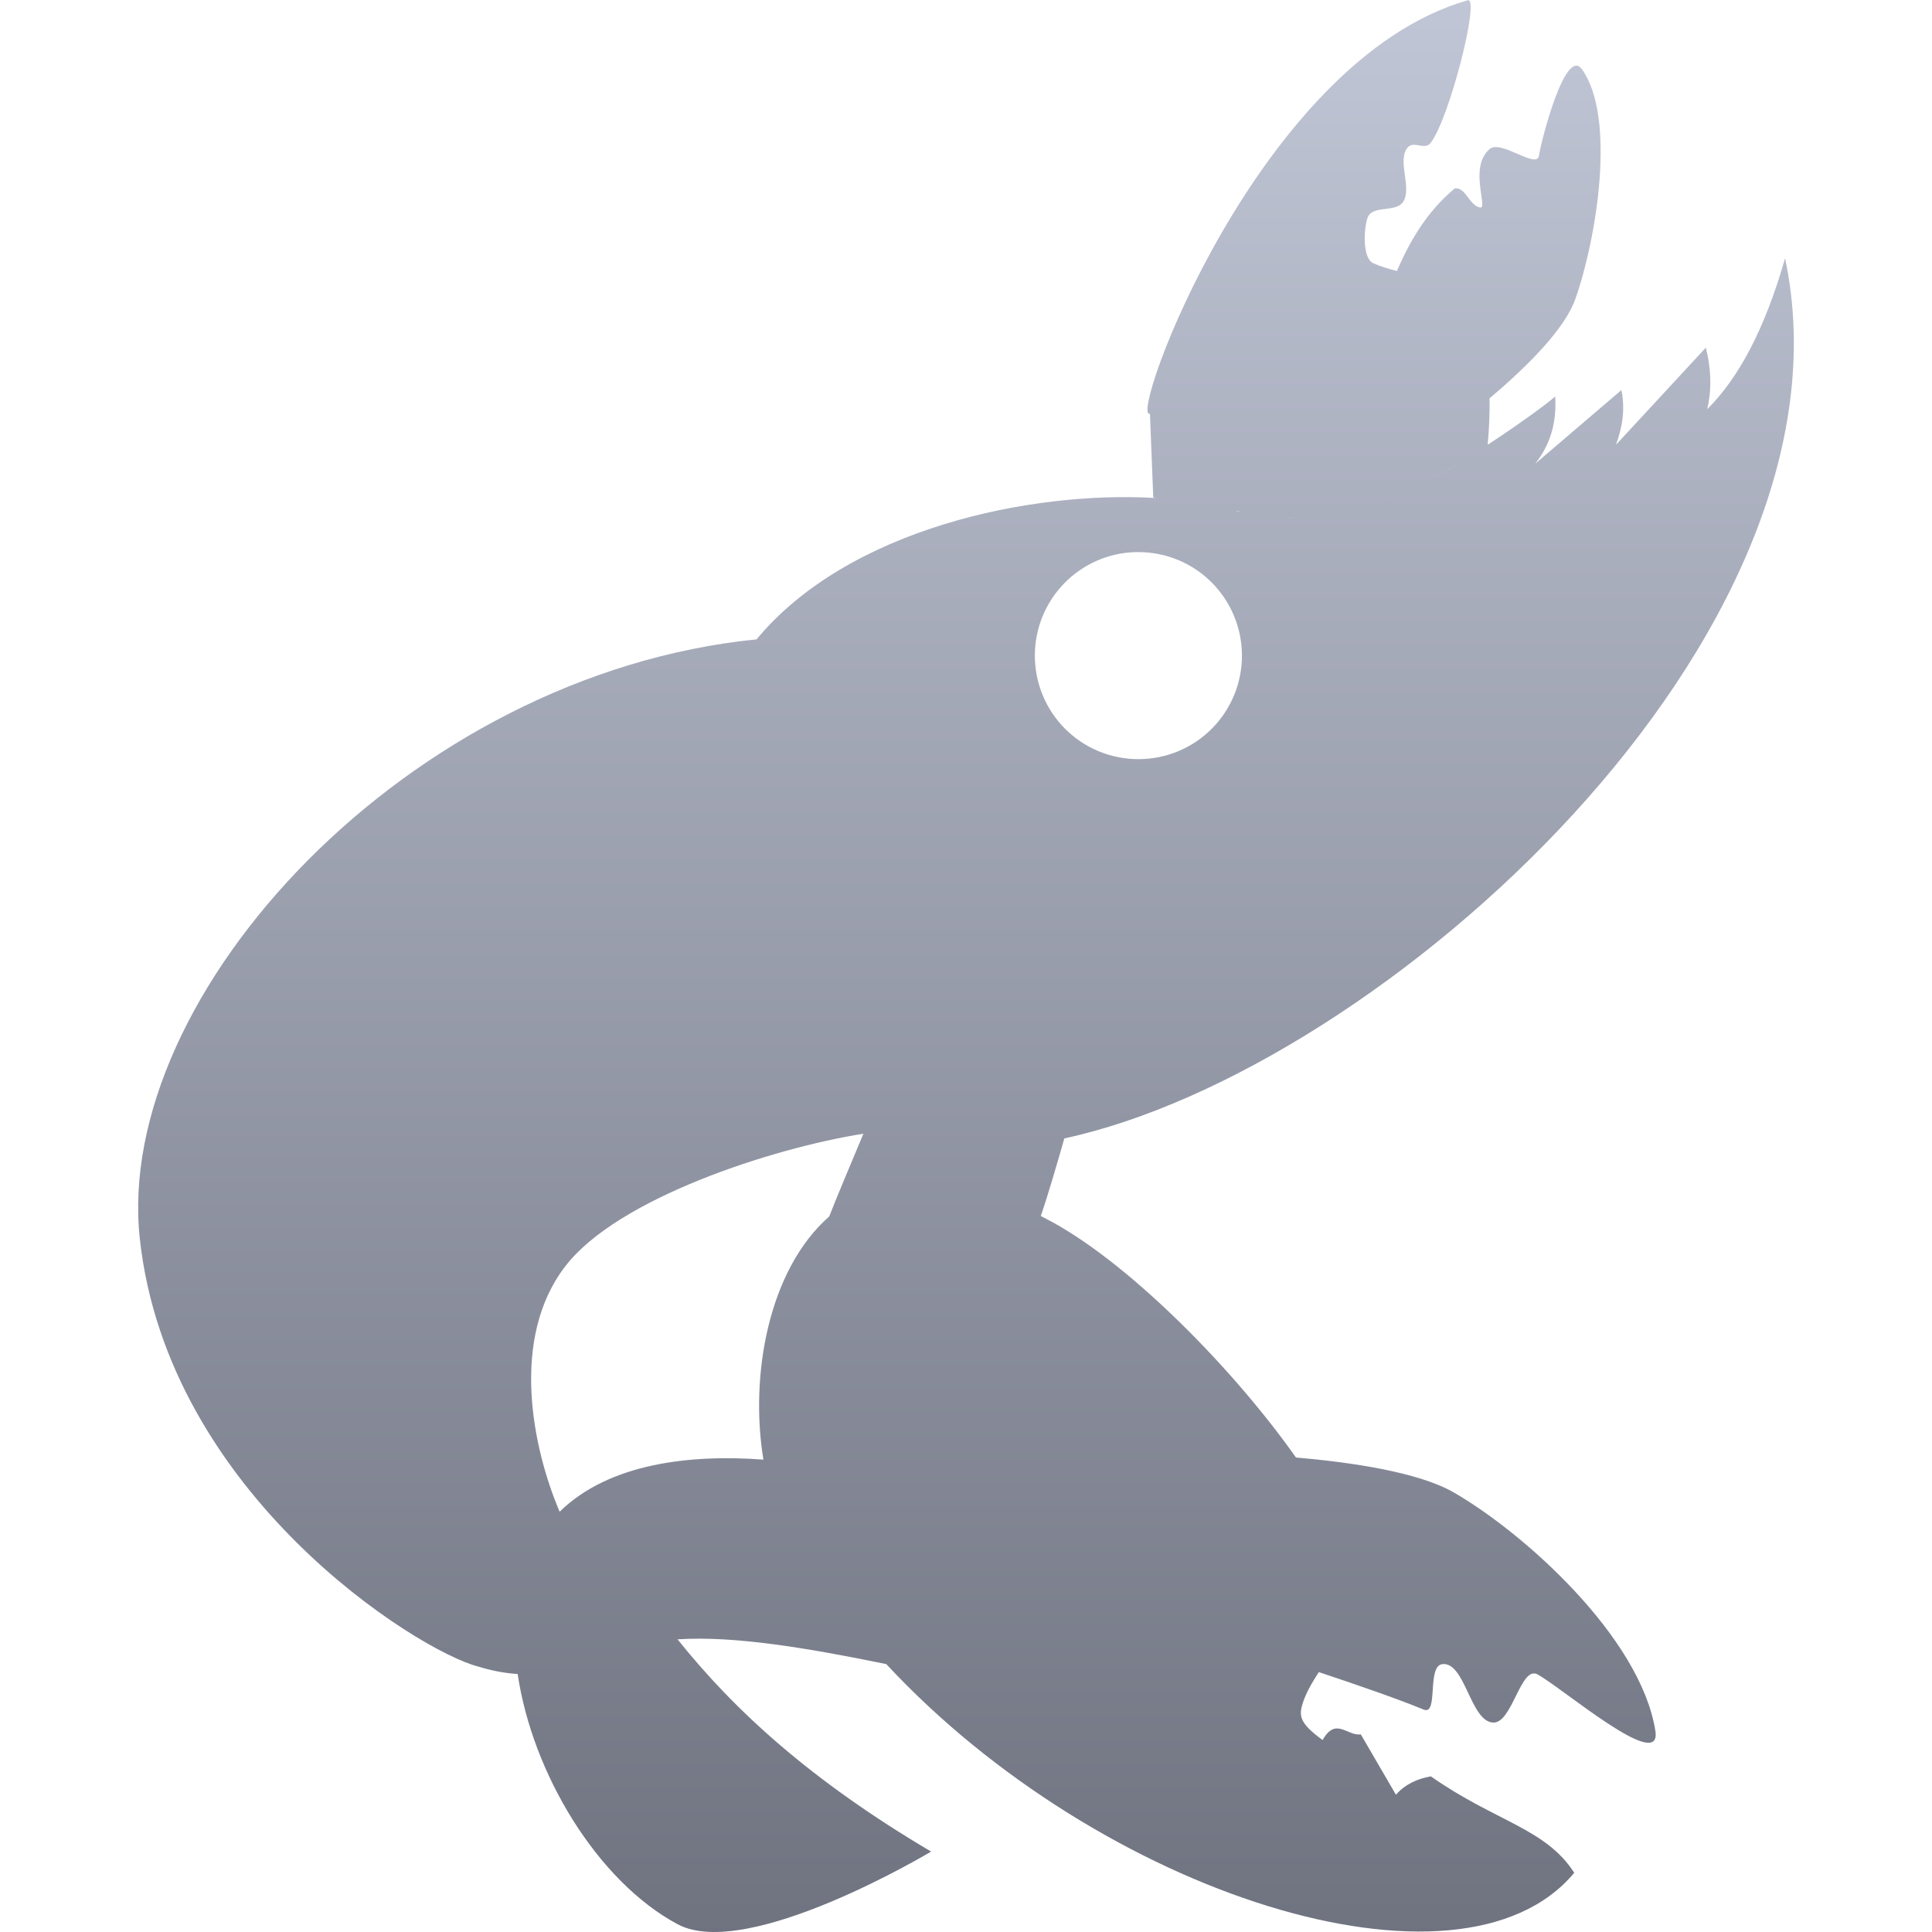 <svg xmlns="http://www.w3.org/2000/svg" xmlns:xlink="http://www.w3.org/1999/xlink" width="64" height="64" viewBox="0 0 64 64" version="1.1"><defs><linearGradient id="linear0" gradientUnits="userSpaceOnUse" x1="0" y1="0" x2="0" y2="1" gradientTransform="matrix(54.844,0,0,63.992,4.578,0.008)"><stop offset="0" style="stop-color:#c1c6d6;stop-opacity:1;"/><stop offset="1" style="stop-color:#6f7380;stop-opacity:1;"/></linearGradient></defs><g id="surface1"><path style=" stroke:none;fill-rule:evenodd;fill:url(#linear0);" d="M 48.625 0.008 C 41.68 1.984 37.348 13.984 38.094 13.703 L 38.203 16.484 C 38.246 16.488 38.277 16.496 38.32 16.5 C 34.164 16.242 28.098 17.512 25.062 21.18 C 13.547 22.328 3.742 32.93 4.633 41.047 C 5.562 49.508 13.84 54.688 15.828 55.203 C 16.301 55.348 16.738 55.43 17.148 55.453 C 17.637 58.758 19.793 62.32 22.445 63.742 C 24.762 64.984 30.844 61.336 30.844 61.336 C 26.852 58.977 24.328 56.66 22.445 54.305 C 24.352 54.18 26.809 54.605 29.359 55.125 C 36.438 62.746 48.379 66.57 52.148 62.039 C 51.207 60.566 49.551 60.352 47.398 58.844 C 46.938 58.926 46.539 59.113 46.242 59.453 L 45.078 57.453 C 44.629 57.52 44.254 56.863 43.812 57.641 C 42.977 57.031 43.027 56.801 43.188 56.32 C 43.328 55.957 43.508 55.668 43.688 55.391 C 44.945 55.809 46.289 56.273 47.164 56.633 C 47.664 56.836 47.25 55.168 47.789 55.125 C 48.535 55.059 48.707 57.012 49.453 57.062 C 50.098 57.109 50.371 55.152 50.938 55.469 C 51.793 55.945 55.062 58.754 54.836 57.336 C 54.344 54.234 50.477 50.773 48.156 49.438 C 46.984 48.762 44.738 48.438 42.93 48.281 C 40.895 45.395 37.535 41.969 34.906 40.508 C 34.758 40.426 34.621 40.359 34.477 40.281 C 34.727 39.559 34.996 38.617 35.258 37.711 C 45.75 35.453 61.777 21.031 59.133 8.555 C 58.445 10.961 57.57 12.543 56.555 13.555 C 56.699 12.941 56.695 12.262 56.508 11.516 L 53.531 14.734 C 53.727 14.188 53.848 13.605 53.711 12.922 L 50.859 15.359 C 51.324 14.762 51.578 14.055 51.516 13.125 C 51.531 13.156 50.547 13.906 49.281 14.734 C 49.328 14.207 49.352 13.691 49.344 13.195 C 50.527 12.195 51.828 10.926 52.188 9.898 C 52.898 7.875 53.539 3.883 52.406 2.297 C 51.836 1.5 51.008 4.867 50.984 5.141 C 50.938 5.645 49.723 4.609 49.344 4.938 C 48.641 5.551 49.309 6.91 49.031 6.875 C 48.668 6.809 48.551 6.184 48.188 6.242 C 47.23 7.047 46.691 8.023 46.273 8.977 C 46.008 8.91 45.742 8.832 45.492 8.719 C 45.133 8.559 45.172 7.605 45.297 7.227 C 45.453 6.754 46.285 7.086 46.508 6.641 C 46.75 6.156 46.285 5.309 46.625 4.891 C 46.824 4.645 47.195 4.992 47.391 4.734 C 48.012 3.938 49.031 -0.082 48.625 0.008 Z M 48.477 15.25 C 48.148 15.445 47.883 15.613 47.523 15.797 C 47.867 15.621 48.16 15.434 48.477 15.25 Z M 47.289 15.906 C 46.75 16.172 46.195 16.406 45.617 16.609 C 46.191 16.406 46.754 16.172 47.289 15.906 Z M 45.109 16.773 C 44.57 16.938 44.039 17.039 43.5 17.102 C 44.035 17.039 44.574 16.938 45.109 16.773 Z M 40.898 16.914 C 40.93 16.926 40.984 16.918 41.016 16.93 C 41.055 16.945 41.102 16.941 41.141 16.953 C 41.102 16.941 41.055 16.949 41.016 16.938 C 40.98 16.926 40.934 16.926 40.898 16.914 Z M 42.469 17.164 C 42.621 17.168 42.773 17.176 42.93 17.172 C 42.773 17.176 42.625 17.172 42.469 17.164 Z M 37.617 18.289 C 37.648 18.289 37.68 18.289 37.711 18.289 C 38.621 18.289 39.492 18.648 40.137 19.293 C 40.781 19.938 41.141 20.809 41.141 21.719 C 41.141 22.629 40.781 23.5 40.137 24.145 C 39.492 24.789 38.621 25.148 37.711 25.148 C 36.801 25.148 35.93 24.789 35.285 24.145 C 34.641 23.5 34.281 22.629 34.281 21.719 C 34.281 19.859 35.758 18.34 37.617 18.289 Z M 28.602 37.555 C 28.172 38.582 27.688 39.73 27.469 40.297 C 25.449 42.07 24.832 45.578 25.289 48.352 C 22.883 48.172 20.184 48.465 18.539 50.078 C 17.637 47.965 16.887 44.332 18.727 41.945 C 20.465 39.688 25.586 38.035 28.602 37.555 Z M 28.602 37.555 "/></g></svg>
